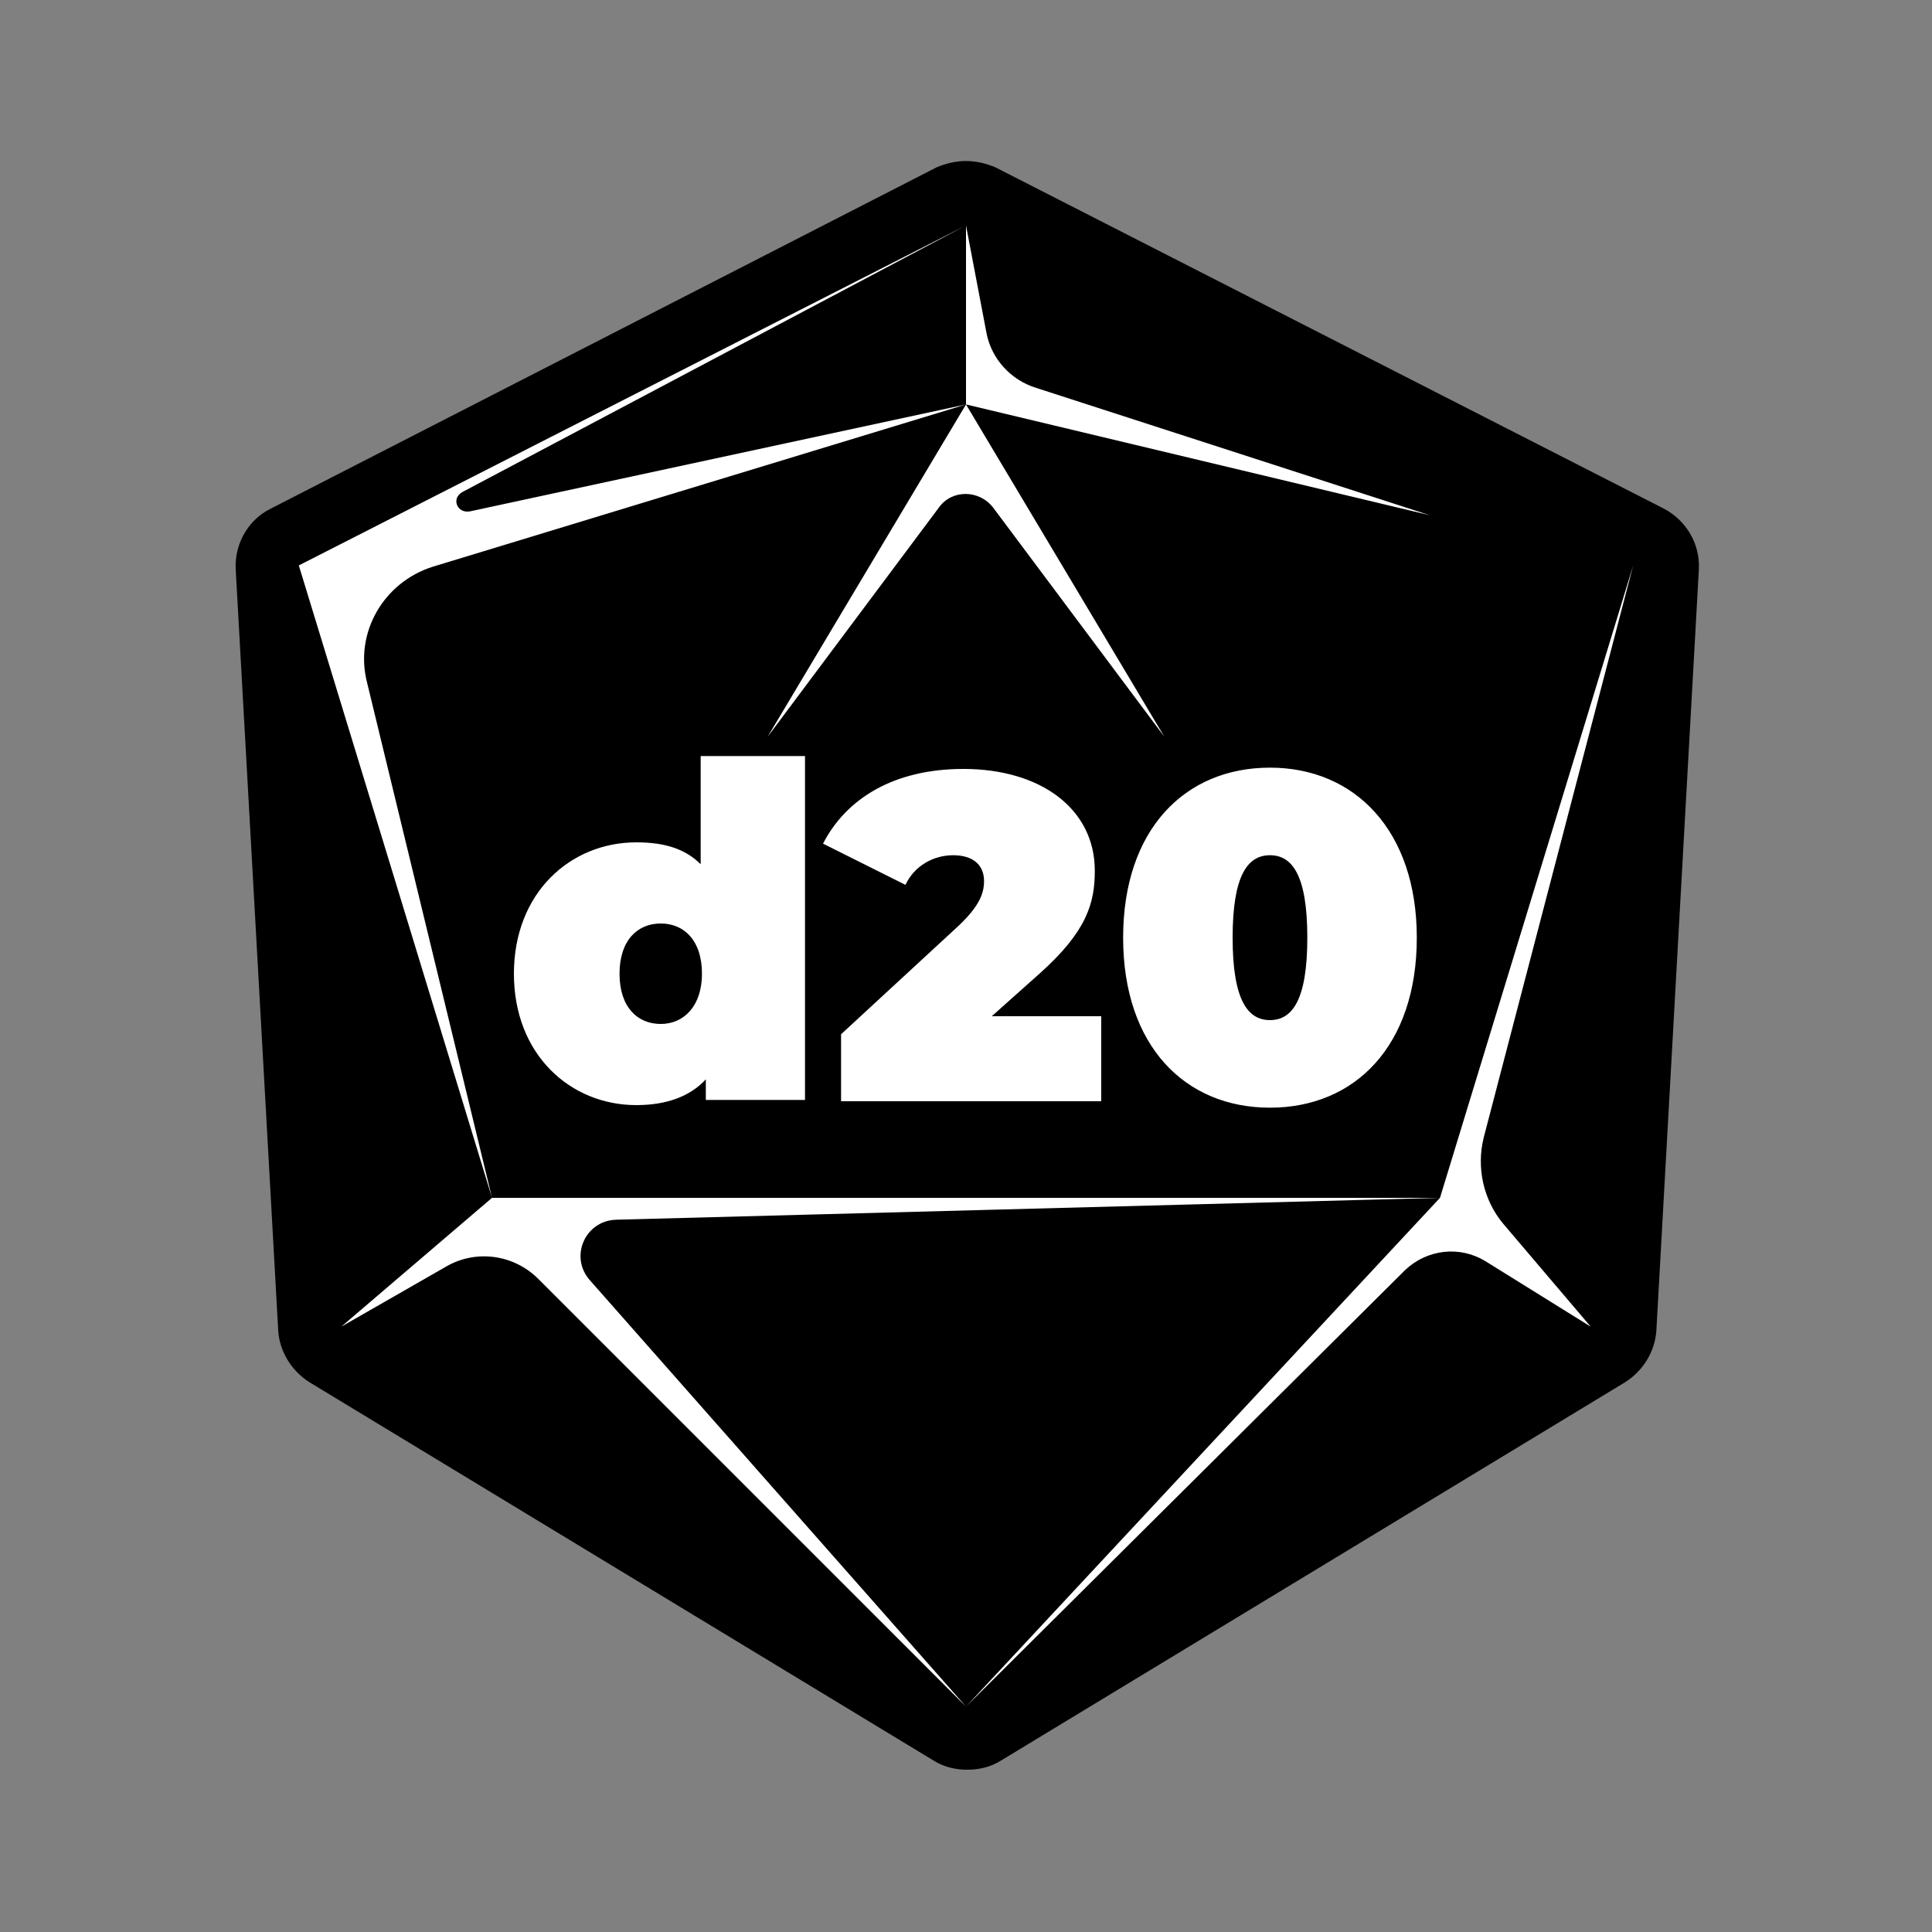 <?xml version="1.0" encoding="utf-8"?>
<!-- Generator: Adobe Illustrator 25.3.1, SVG Export Plug-In . SVG Version: 6.00 Build 0)  -->
<svg version="1.1" id="d20" xmlns="http://www.w3.org/2000/svg" xmlns:xlink="http://www.w3.org/1999/xlink" x="0px" y="0px"
	 viewBox="0 0 150 150" style="enable-background:new 0 0 150 150;" xml:space="preserve">
<rect x="0" y="0" width="150" height="150" fill="#808080" stroke="none"/>
<style type="text/css">
	.st0{fill:#FFFFFF;}
</style>
<path d="M75,12.5c-0.8,0-1.6,0.2-2.3,0.5L21,39.5c-1.8,0.9-2.8,2.8-2.7,4.7l3.3,59.1c0.1,1.6,1,3.1,2.4,4l48.5,29.4
	c0.8,0.5,1.7,0.7,2.6,0.7s1.8-0.2,2.6-0.7l48.5-29.4c1.4-0.9,2.3-2.4,2.4-4l3.3-59.1c0.1-2-1-3.8-2.7-4.7L77.3,13
	C76.6,12.7,75.8,12.5,75,12.5L75,12.5z"/>
<path class="st0" d="M111.8,93l15-49.1l-11.6,44.4c-0.6,2.4,0,4.9,1.5,6.7l6.8,8l-8.2-5.1c-2-1.2-4.5-0.9-6.2,0.7L75,132.5
	L41.8,99.3c-1.9-1.9-4.8-2.3-7.1-1l-8.2,4.7l11.7-10l-15-49.1L75,17.5L35.9,38.2c-0.9,0.5-0.4,1.7,0.6,1.5L75,31.4V17.5l1.6,8.4
	c0.4,2,1.9,3.6,3.8,4.2l30.6,9.9L75,31.4l15.4,25.8L77.1,39.4c-1.1-1.4-3.2-1.4-4.2,0L59.6,57.2L75,31.4L33.6,44
	c-3.8,1.2-6.1,5.1-5.1,9L38.2,93H111.8l-64,1.7c-2.4,0.1-3.6,2.9-2,4.7L75,132.5L111.8,93z"/>
<path class="st0" d="M62.5,58.7v26.7h-7.7v-1.6c-1.2,1.3-3,2-5.4,2c-5.1,0-9.5-3.9-9.5-10.2c0-6.3,4.4-10.2,9.5-10.2
	c2.2,0,3.8,0.5,5,1.7v-8.4H62.5z M54.5,75.6c0-2.6-1.4-3.9-3.2-3.9s-3.2,1.3-3.2,3.9s1.4,3.9,3.2,3.9S54.5,78.1,54.5,75.6z
	 M85.5,78.9v6.6H65.3v-5.2l9.1-8.4c1.7-1.6,2-2.6,2-3.5c0-1.2-0.8-2-2.4-2c-1.5,0-3,0.8-3.7,2.3l-6.4-3.2c1.8-3.5,5.5-5.8,10.9-5.8
	c6,0,10.2,3.1,10.2,7.9c0,2.5-0.6,4.7-4.3,8L77,78.9H85.5z M87.2,72.8c0-8.4,4.8-13.2,11.4-13.2S110,64.5,110,72.8
	c0,8.4-4.8,13.2-11.4,13.2S87.2,81.2,87.2,72.8z M101.5,72.8c0-4.9-1.2-6.4-2.9-6.4s-2.9,1.5-2.9,6.4s1.2,6.4,2.9,6.4
	S101.5,77.7,101.5,72.8z"/>
</svg>
